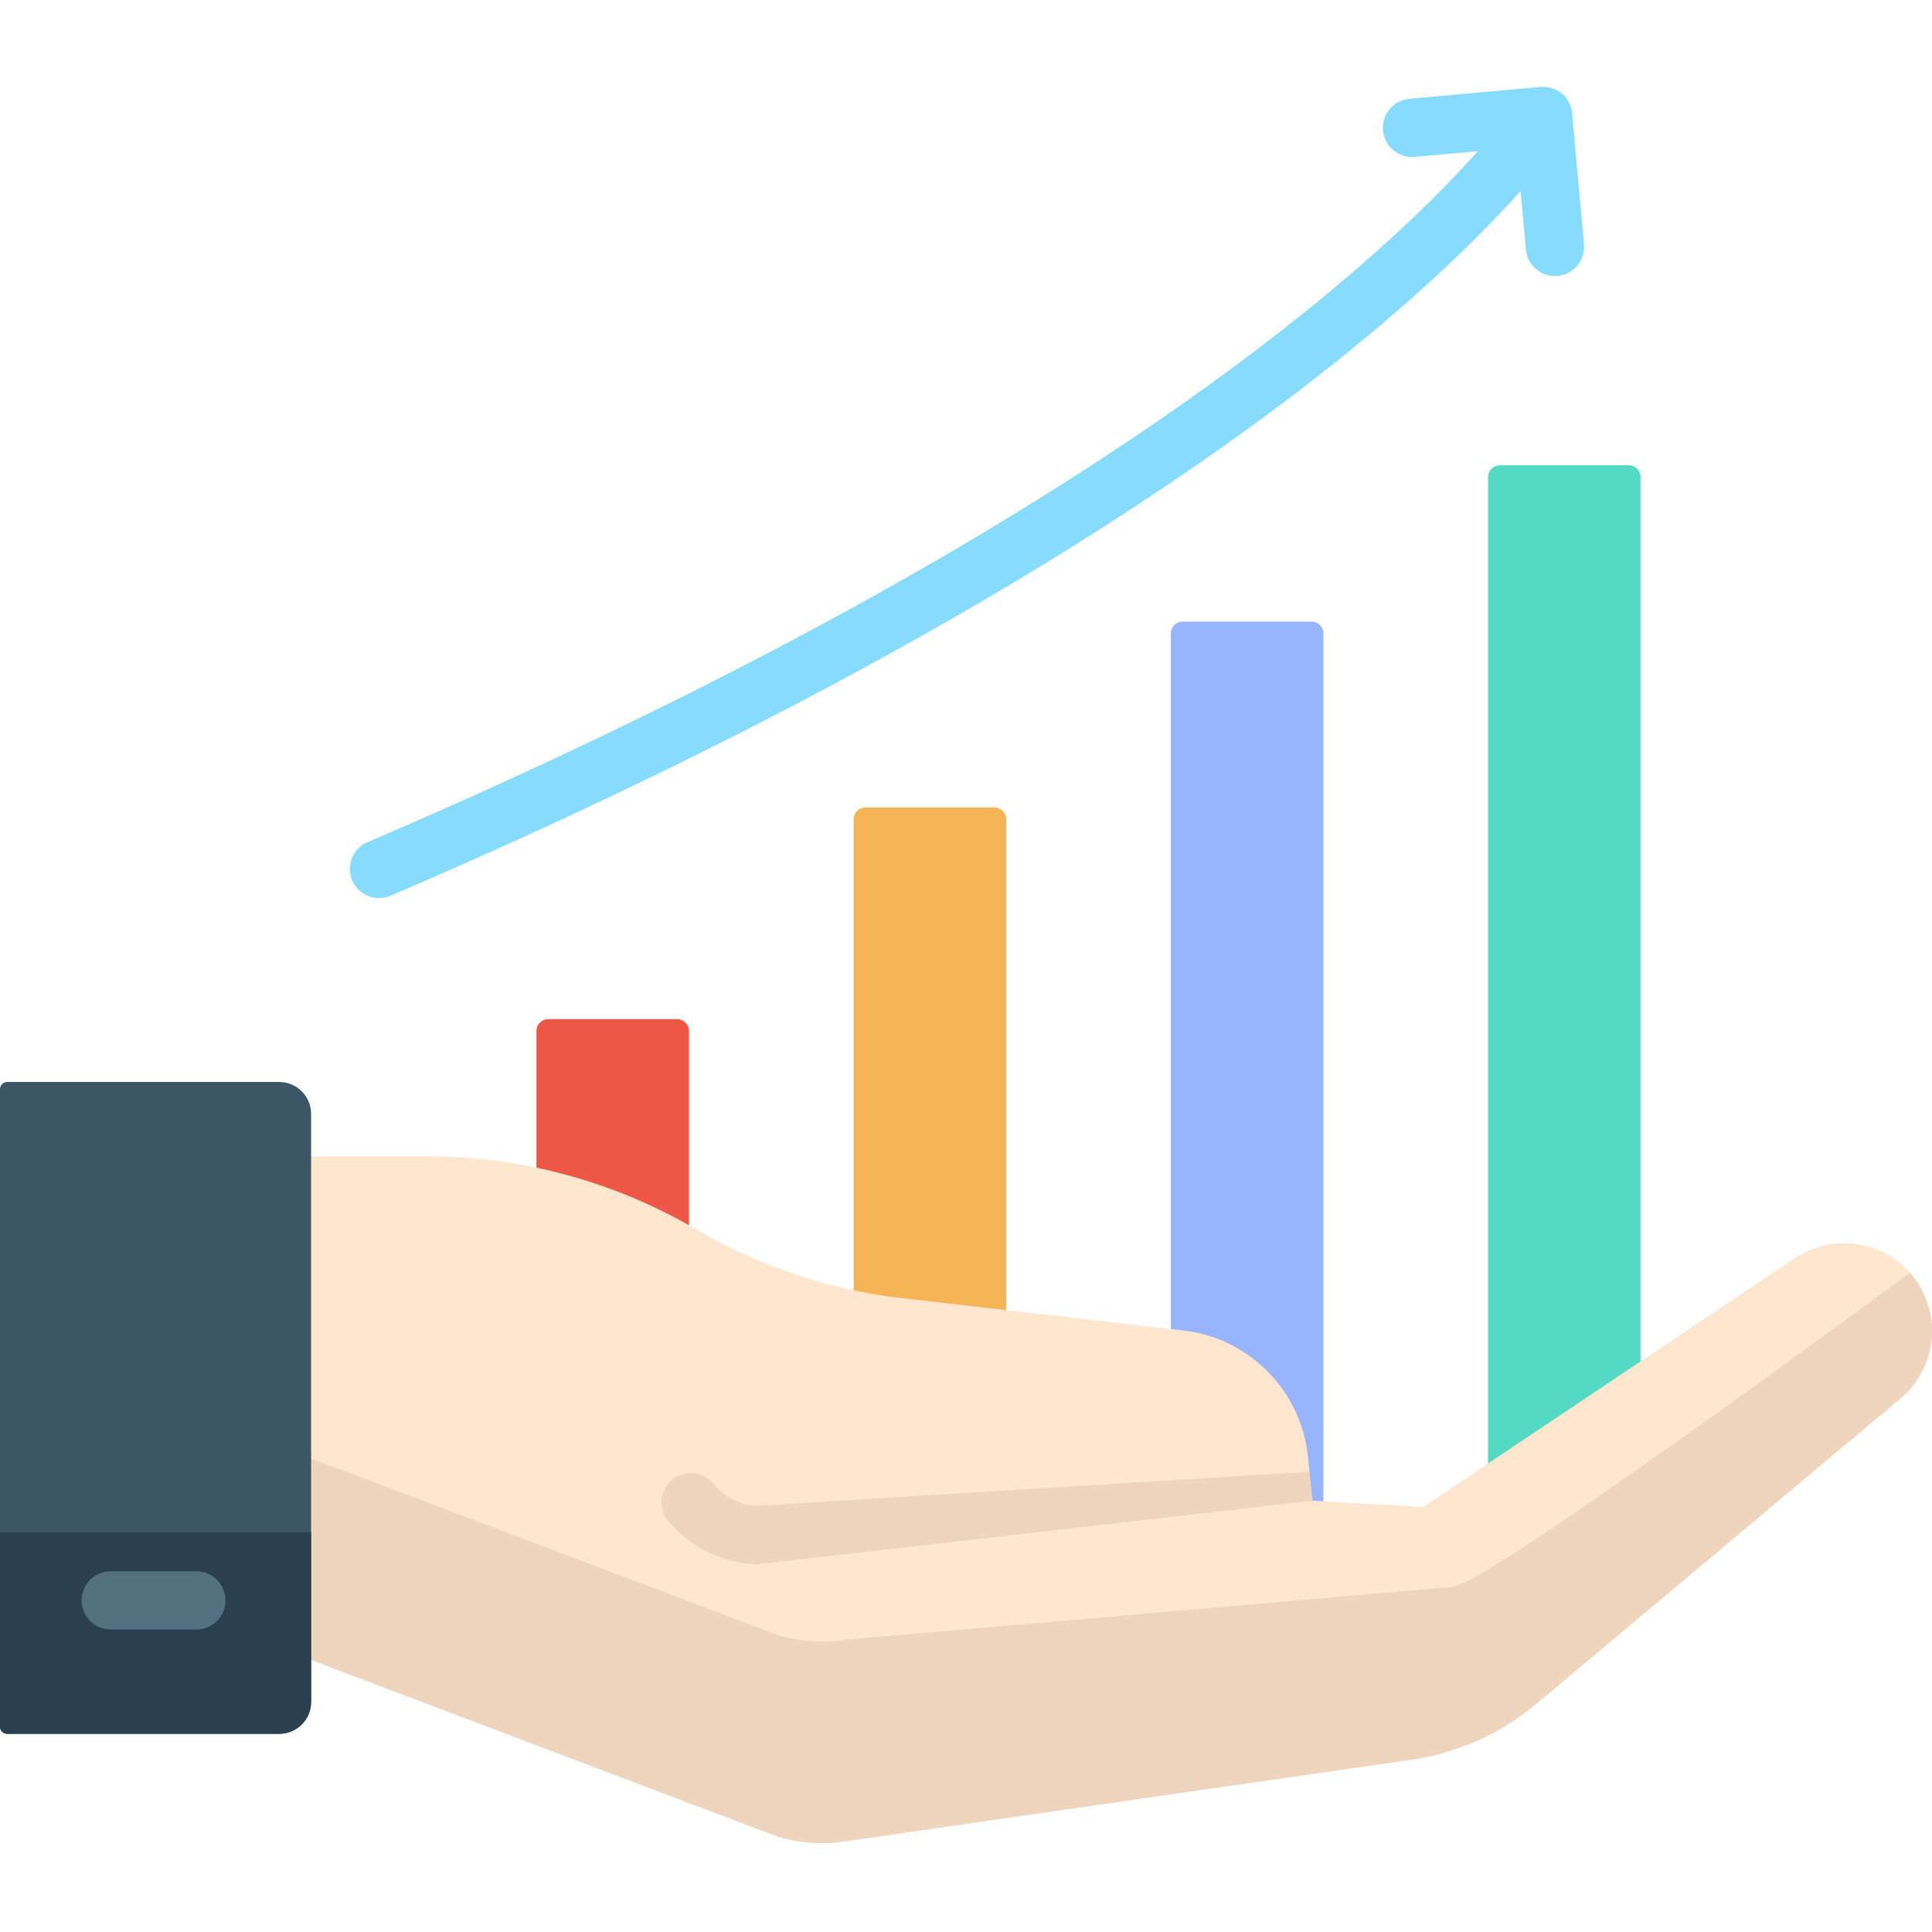 <svg xmlns="http://www.w3.org/2000/svg" height="512pt" version="1.1" viewBox="0 -23 512 512" width="512pt">
<g id="surface1">
<path d="M 179.461 247.086 L 145.285 247.086 C 143.562 247.086 142.164 248.48 142.164 250.207 L 142.164 386.754 L 182.582 386.754 L 182.582 250.207 C 182.582 248.48 181.184 247.086 179.461 247.086 Z M 179.461 247.086 " style=" stroke:none;fill-rule:nonzero;fill:rgb(93.333%,33.725%,27.451%);fill-opacity:1;" />
<path d="M 263.523 190.984 L 229.348 190.984 C 227.625 190.984 226.227 192.383 226.227 194.105 L 226.227 386.754 L 266.645 386.754 L 266.645 194.105 C 266.645 192.383 265.246 190.984 263.523 190.984 Z M 263.523 190.984 " style=" stroke:none;fill-rule:nonzero;fill:rgb(96.078%,70.98%,33.725%);fill-opacity:1;" />
<path d="M 347.586 141.734 L 313.41 141.734 C 311.688 141.734 310.289 143.133 310.289 144.855 L 310.289 386.754 L 350.707 386.754 L 350.707 144.855 C 350.707 143.133 349.309 141.734 347.586 141.734 Z M 347.586 141.734 " style=" stroke:none;fill-rule:nonzero;fill:rgb(59.216%,70.588%,98.824%);fill-opacity:1;" />
<path d="M 431.648 100.309 L 397.473 100.309 C 395.75 100.309 394.352 101.703 394.352 103.43 L 394.352 386.754 L 434.77 386.754 L 434.77 103.426 C 434.77 101.703 433.371 100.309 431.648 100.309 Z M 431.648 100.309 " style=" stroke:none;fill-rule:nonzero;fill:rgb(32.941%,85.49%,76.863%);fill-opacity:1;" />
<path d="M 419.773 41.73 L 416.684 7.785 C 416.695 5.211 415.43 2.688 413.094 1.207 C 412.734 0.98 412.363 0.797 411.984 0.637 C 411.949 0.621 411.914 0.605 411.879 0.59 C 411.719 0.523 411.559 0.469 411.398 0.414 C 411.293 0.379 411.191 0.344 411.086 0.312 C 410.988 0.285 410.895 0.262 410.797 0.238 C 410.621 0.191 410.441 0.152 410.258 0.121 C 410.238 0.117 410.215 0.113 410.191 0.109 C 409.543 0.004 408.883 -0.031 408.219 0.031 L 373.512 3.191 C 369.262 3.578 366.133 7.336 366.52 11.586 C 366.902 15.836 370.652 18.965 374.914 18.582 L 391.645 17.059 C 382.547 27.293 367.031 42.891 342.602 62.246 C 267.574 121.691 167.852 170.062 97.406 200.172 C 93.48 201.848 91.66 206.387 93.336 210.312 C 94.59 213.246 97.445 215.004 100.445 215.004 C 101.457 215.004 102.488 214.805 103.477 214.379 C 175.273 183.695 276.902 134.332 353.363 73.43 C 377.691 54.059 393.414 38.336 402.969 27.617 L 404.383 43.133 C 404.746 47.145 408.117 50.156 412.066 50.156 C 412.301 50.156 412.539 50.148 412.777 50.125 C 417.027 49.738 420.156 45.98 419.773 41.73 Z M 419.773 41.73 " style=" stroke:none;fill-rule:nonzero;fill:rgb(52.941%,85.882%,99.216%);fill-opacity:1;" />
<path d="M 475.707 310.398 L 377.148 376.359 L 347.773 374.711 L 346.625 363.148 C 344.914 345.941 331.664 332.129 314.539 329.707 L 235.84 320.645 C 217.684 318.074 200.203 311.992 184.379 302.734 C 162.77 290.094 138.188 283.43 113.156 283.43 L 56.414 283.43 L 56.414 407.043 L 206.379 463.832 C 212.047 465.434 217.996 465.914 223.816 464.992 C 223.852 464.988 223.887 464.98 223.918 464.977 L 374.898 443.215 C 386.527 441.355 397.465 436.457 406.59 429.012 L 504.172 347.156 C 512.93 339.379 514.551 326.312 507.965 316.629 C 500.754 306.035 486.344 303.254 475.707 310.398 Z M 475.707 310.398 " style=" stroke:none;fill-rule:nonzero;fill:rgb(100%,90.588%,81.176%);fill-opacity:1;" />
<path d="M 506.141 314.316 C 473.824 338.098 394.355 396.039 385.117 397.516 L 223.918 411.562 C 223.883 411.566 223.848 411.574 223.816 411.578 C 217.996 412.5 212.047 412.02 206.379 410.418 L 56.414 353.629 L 56.414 407.043 L 206.379 463.832 C 212.047 465.434 217.996 465.914 223.816 464.992 C 223.852 464.988 223.887 464.98 223.918 464.977 L 374.898 443.215 C 386.527 441.355 397.465 436.457 406.59 429.012 L 504.172 347.156 C 512.93 339.379 514.551 326.312 507.965 316.629 C 507.402 315.805 506.785 315.047 506.141 314.316 Z M 506.141 314.316 " style=" stroke:none;fill-rule:nonzero;fill:rgb(93.725%,83.529%,74.118%);fill-opacity:1;" />
<path d="M 347.773 374.711 L 347.012 367.016 L 200.441 376.062 C 200.355 376.059 200.273 376.055 200.199 376.047 C 195.777 375.648 191.781 373.555 188.945 370.156 C 186.215 366.879 181.34 366.438 178.062 369.172 C 174.789 371.906 174.348 376.777 177.078 380.055 C 182.559 386.621 190.273 390.664 198.82 391.438 C 199.18 391.469 199.539 391.492 199.836 391.504 C 200.066 391.516 200.297 391.52 200.527 391.52 C 200.617 391.52 200.793 391.52 200.883 391.516 C 200.953 391.512 201.02 391.512 201.09 391.504 Z M 347.773 374.711 " style=" stroke:none;fill-rule:nonzero;fill:rgb(93.725%,83.529%,74.118%);fill-opacity:1;" />
<path d="M 82.445 428.031 L 82.445 272.191 C 82.445 267.523 78.66 263.738 73.992 263.738 L 1.895 263.738 C 0.848 263.738 0 264.586 0 265.633 L 0 434.586 C 0 435.633 0.848 436.48 1.895 436.48 L 73.992 436.48 C 78.664 436.48 82.445 432.699 82.445 428.031 Z M 82.445 428.031 " style=" stroke:none;fill-rule:nonzero;fill:rgb(23.529%,33.725%,40%);fill-opacity:1;" />
<path d="M 0 434.586 C 0 435.633 0.848 436.484 1.895 436.484 L 73.992 436.484 C 78.664 436.484 82.449 432.699 82.449 428.031 L 82.449 383.066 L 0 383.066 Z M 0 434.586 " style=" stroke:none;fill-rule:nonzero;fill:rgb(16.471%,24.706%,30.98%);fill-opacity:1;" />
<path d="M 52.023 408.848 L 29.359 408.848 C 25.094 408.848 21.633 405.387 21.633 401.121 C 21.633 396.852 25.094 393.395 29.359 393.395 L 52.023 393.395 C 56.289 393.395 59.75 396.852 59.75 401.121 C 59.75 405.387 56.289 408.848 52.023 408.848 Z M 52.023 408.848 " style=" stroke:none;fill-rule:nonzero;fill:rgb(32.157%,43.922%,49.804%);fill-opacity:1;" />
</g>
</svg>